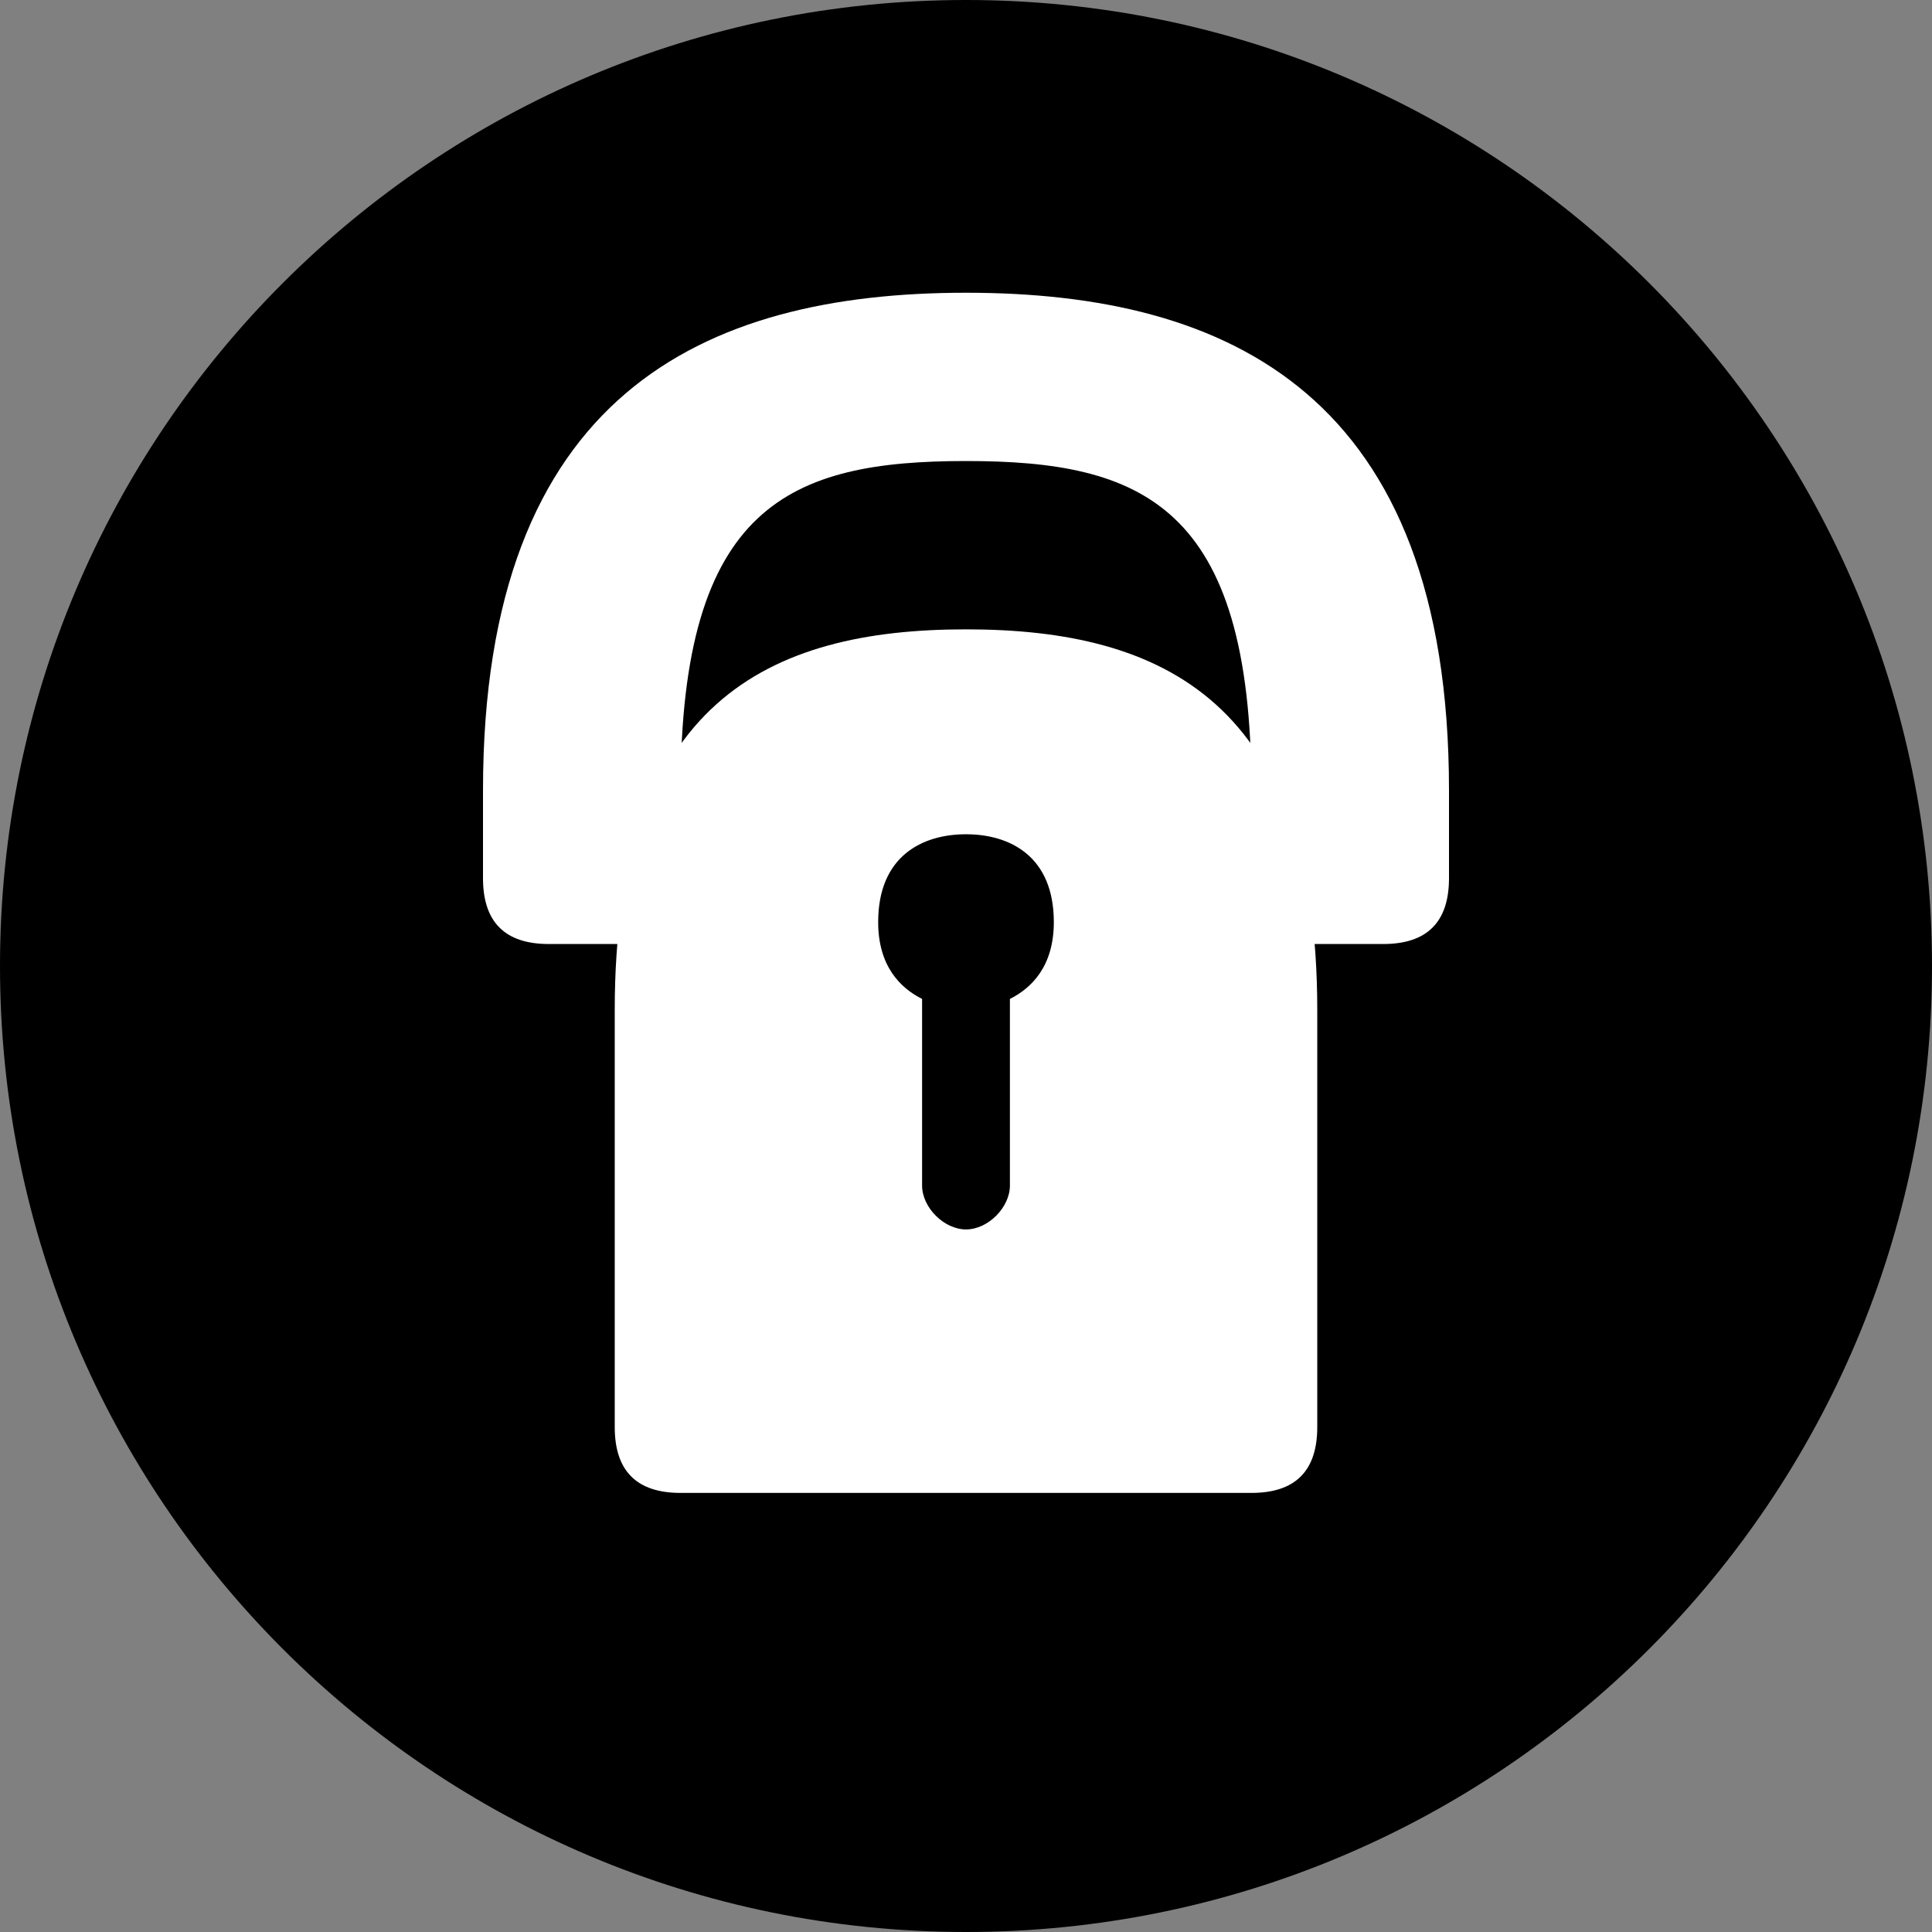<svg width="48" height="48" viewBox="0 0 48 48" fill="none" xmlns="http://www.w3.org/2000/svg">
  <rect x="0" y="0" width="48" height="48" fill="#808080" stroke="none"/>
  <path d="M24 0C10.745 0 0 10.745 0 24C0 37.255 10.745 48 24 48C37.255 48 48 37.255 48 24C48 10.745 37.255 0 24 0Z" fill="#000000"/>
  <path d="M24 7.273C17.455 7.273 12 9.818 12 19.636V21.818C12 22.909 12.546 23.454 13.636 23.454H15.273C16.364 23.454 16.909 22.909 16.909 21.818V19.636C16.909 12.545 19.636 11.454 24 11.454C28.364 11.454 31.091 12.545 31.091 19.636V21.818C31.091 22.909 31.636 23.454 32.727 23.454H34.364C35.455 23.454 36 22.909 36 21.818V19.636C36 9.818 30.546 7.273 24 7.273Z" fill="white"/>
  <path d="M24 15.636C19.091 15.636 15.273 17.454 15.273 25.091V35.455C15.273 36.545 15.818 37.091 16.909 37.091H31.091C32.182 37.091 32.727 36.545 32.727 35.455V25.091C32.727 17.454 28.909 15.636 24 15.636ZM24 20.727C25.091 20.727 26.182 21.273 26.182 22.909C26.182 24 25.636 24.545 25.091 24.818V29.454C25.091 30 24.546 30.545 24 30.545C23.454 30.545 22.909 30 22.909 29.454V24.818C22.364 24.545 21.818 24 21.818 22.909C21.818 21.273 22.909 20.727 24 20.727Z" fill="white"/>
</svg>